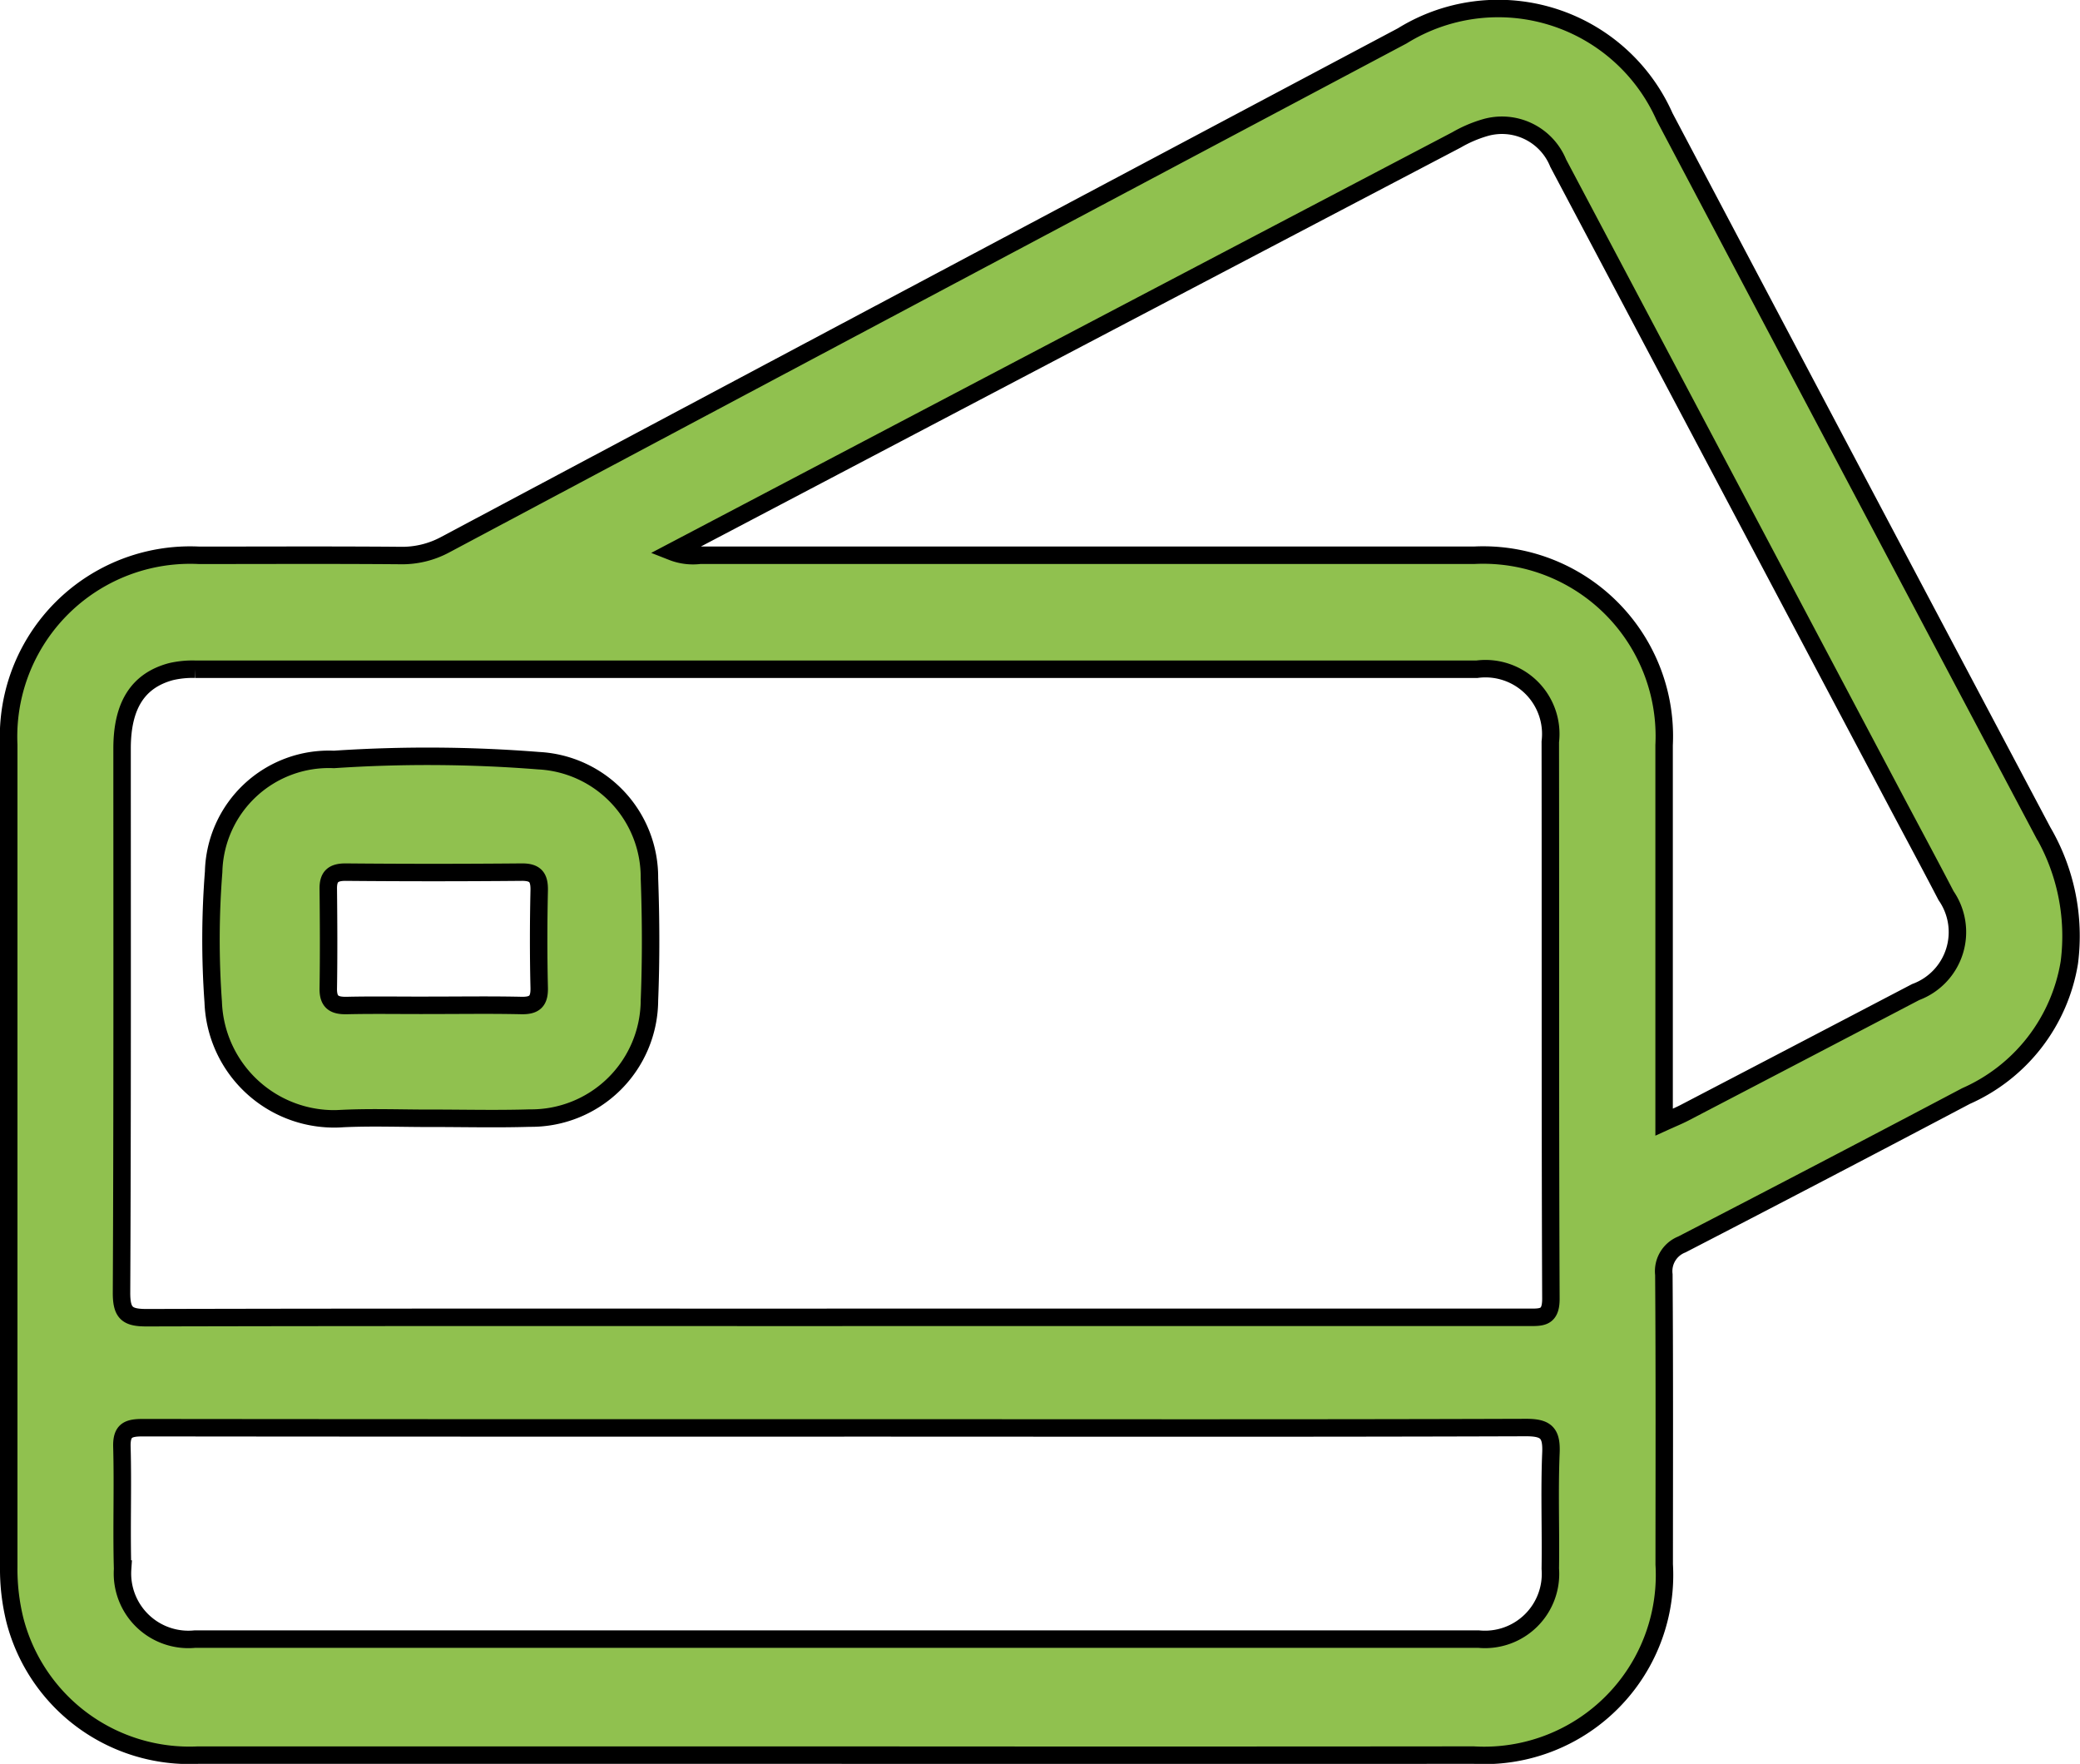 <svg xmlns="http://www.w3.org/2000/svg" width="59.565" height="50.508" viewBox="0 0 59.565 50.508">
  <g id="Group_31953" data-name="Group 31953" transform="translate(-65.825 -94.601)">
    <path id="Path_32742" data-name="Path 32742" d="M89.758,144.858q-9.131,0-18.263,0a5.16,5.16,0,0,1-5.243-3.865,6.1,6.1,0,0,1-.177-1.525q0-11.77,0-23.54a5.2,5.2,0,0,1,5.455-5.426c1.917,0,3.834-.01,5.751.006a2.6,2.6,0,0,0,1.3-.314q13.695-7.293,27.4-14.566a5.212,5.212,0,0,1,7.514,2.32q5.406,10.235,10.827,20.463a5.927,5.927,0,0,1,.762,3.755,5.074,5.074,0,0,1-2.959,3.82q-4.058,2.142-8.136,4.249a.822.822,0,0,0-.516.863c.02,2.767.011,5.534.01,8.3a5.165,5.165,0,0,1-5.462,5.459Q98.89,144.866,89.758,144.858Zm-.034-12.536q9.93,0,19.861,0c.383,0,.655.024.653-.532-.022-5.316-.009-10.632-.017-15.948a1.87,1.87,0,0,0-2.1-2.078q-18.349,0-36.7,0a2.72,2.72,0,0,0-.7.069c-.944.254-1.4.964-1.4,2.2,0,5.2.009,10.395-.016,15.592,0,.588.172.71.73.708C76.6,132.316,83.163,132.323,89.724,132.323ZM85.074,110.4a1.632,1.632,0,0,0,.8.1q11.086,0,22.171,0a5.188,5.188,0,0,1,5.435,5.439q0,5.039,0,10.078v.715c.244-.111.422-.183.591-.271q3.308-1.724,6.613-3.453a1.831,1.831,0,0,0,.871-2.759c-.5-.962-1.017-1.918-1.524-2.877q-4.792-9.051-9.584-18.1a1.737,1.737,0,0,0-2.1-1.014,3.685,3.685,0,0,0-.812.349q-7.682,4.027-15.36,8.061Zm4.7,25.089H82.955q-6.523,0-13.046-.007c-.415,0-.606.076-.593.547.032,1.165-.013,2.333.02,3.5a1.888,1.888,0,0,0,2.068,2.007q18.383,0,36.766,0a1.877,1.877,0,0,0,2.051-2.016c.017-1.107-.028-2.215.018-3.32.024-.572-.142-.724-.718-.722C102.939,135.5,96.356,135.488,89.774,135.488Z" fill="#90c14f" stroke="#000" stroke-width="0.5"/>
    <path id="Path_32743" data-name="Path 32743" d="M108.978,240.531c-.83,0-1.662-.032-2.49.006a3.465,3.465,0,0,1-3.723-3.333,24.96,24.96,0,0,1,.012-3.731,3.3,3.3,0,0,1,3.446-3.218,40.3,40.3,0,0,1,5.863.036,3.345,3.345,0,0,1,3.171,3.367c.042,1.164.047,2.333,0,3.5a3.389,3.389,0,0,1-3.429,3.367c-.948.029-1.9.005-2.846.005Zm.056-3.236c.85,0,1.7-.013,2.55.006.38.009.526-.117.516-.51-.022-.928-.02-1.858,0-2.786.008-.379-.112-.527-.506-.523q-2.52.023-5.04,0c-.359,0-.5.13-.494.483.01.949.015,1.9,0,2.846-.008.408.186.5.546.49C107.413,237.283,108.224,237.3,109.034,237.295Z" transform="translate(-30.834 -113.908)" fill="#90c14f" stroke="#000" stroke-width="0.5"/>
  </g>
</svg>
